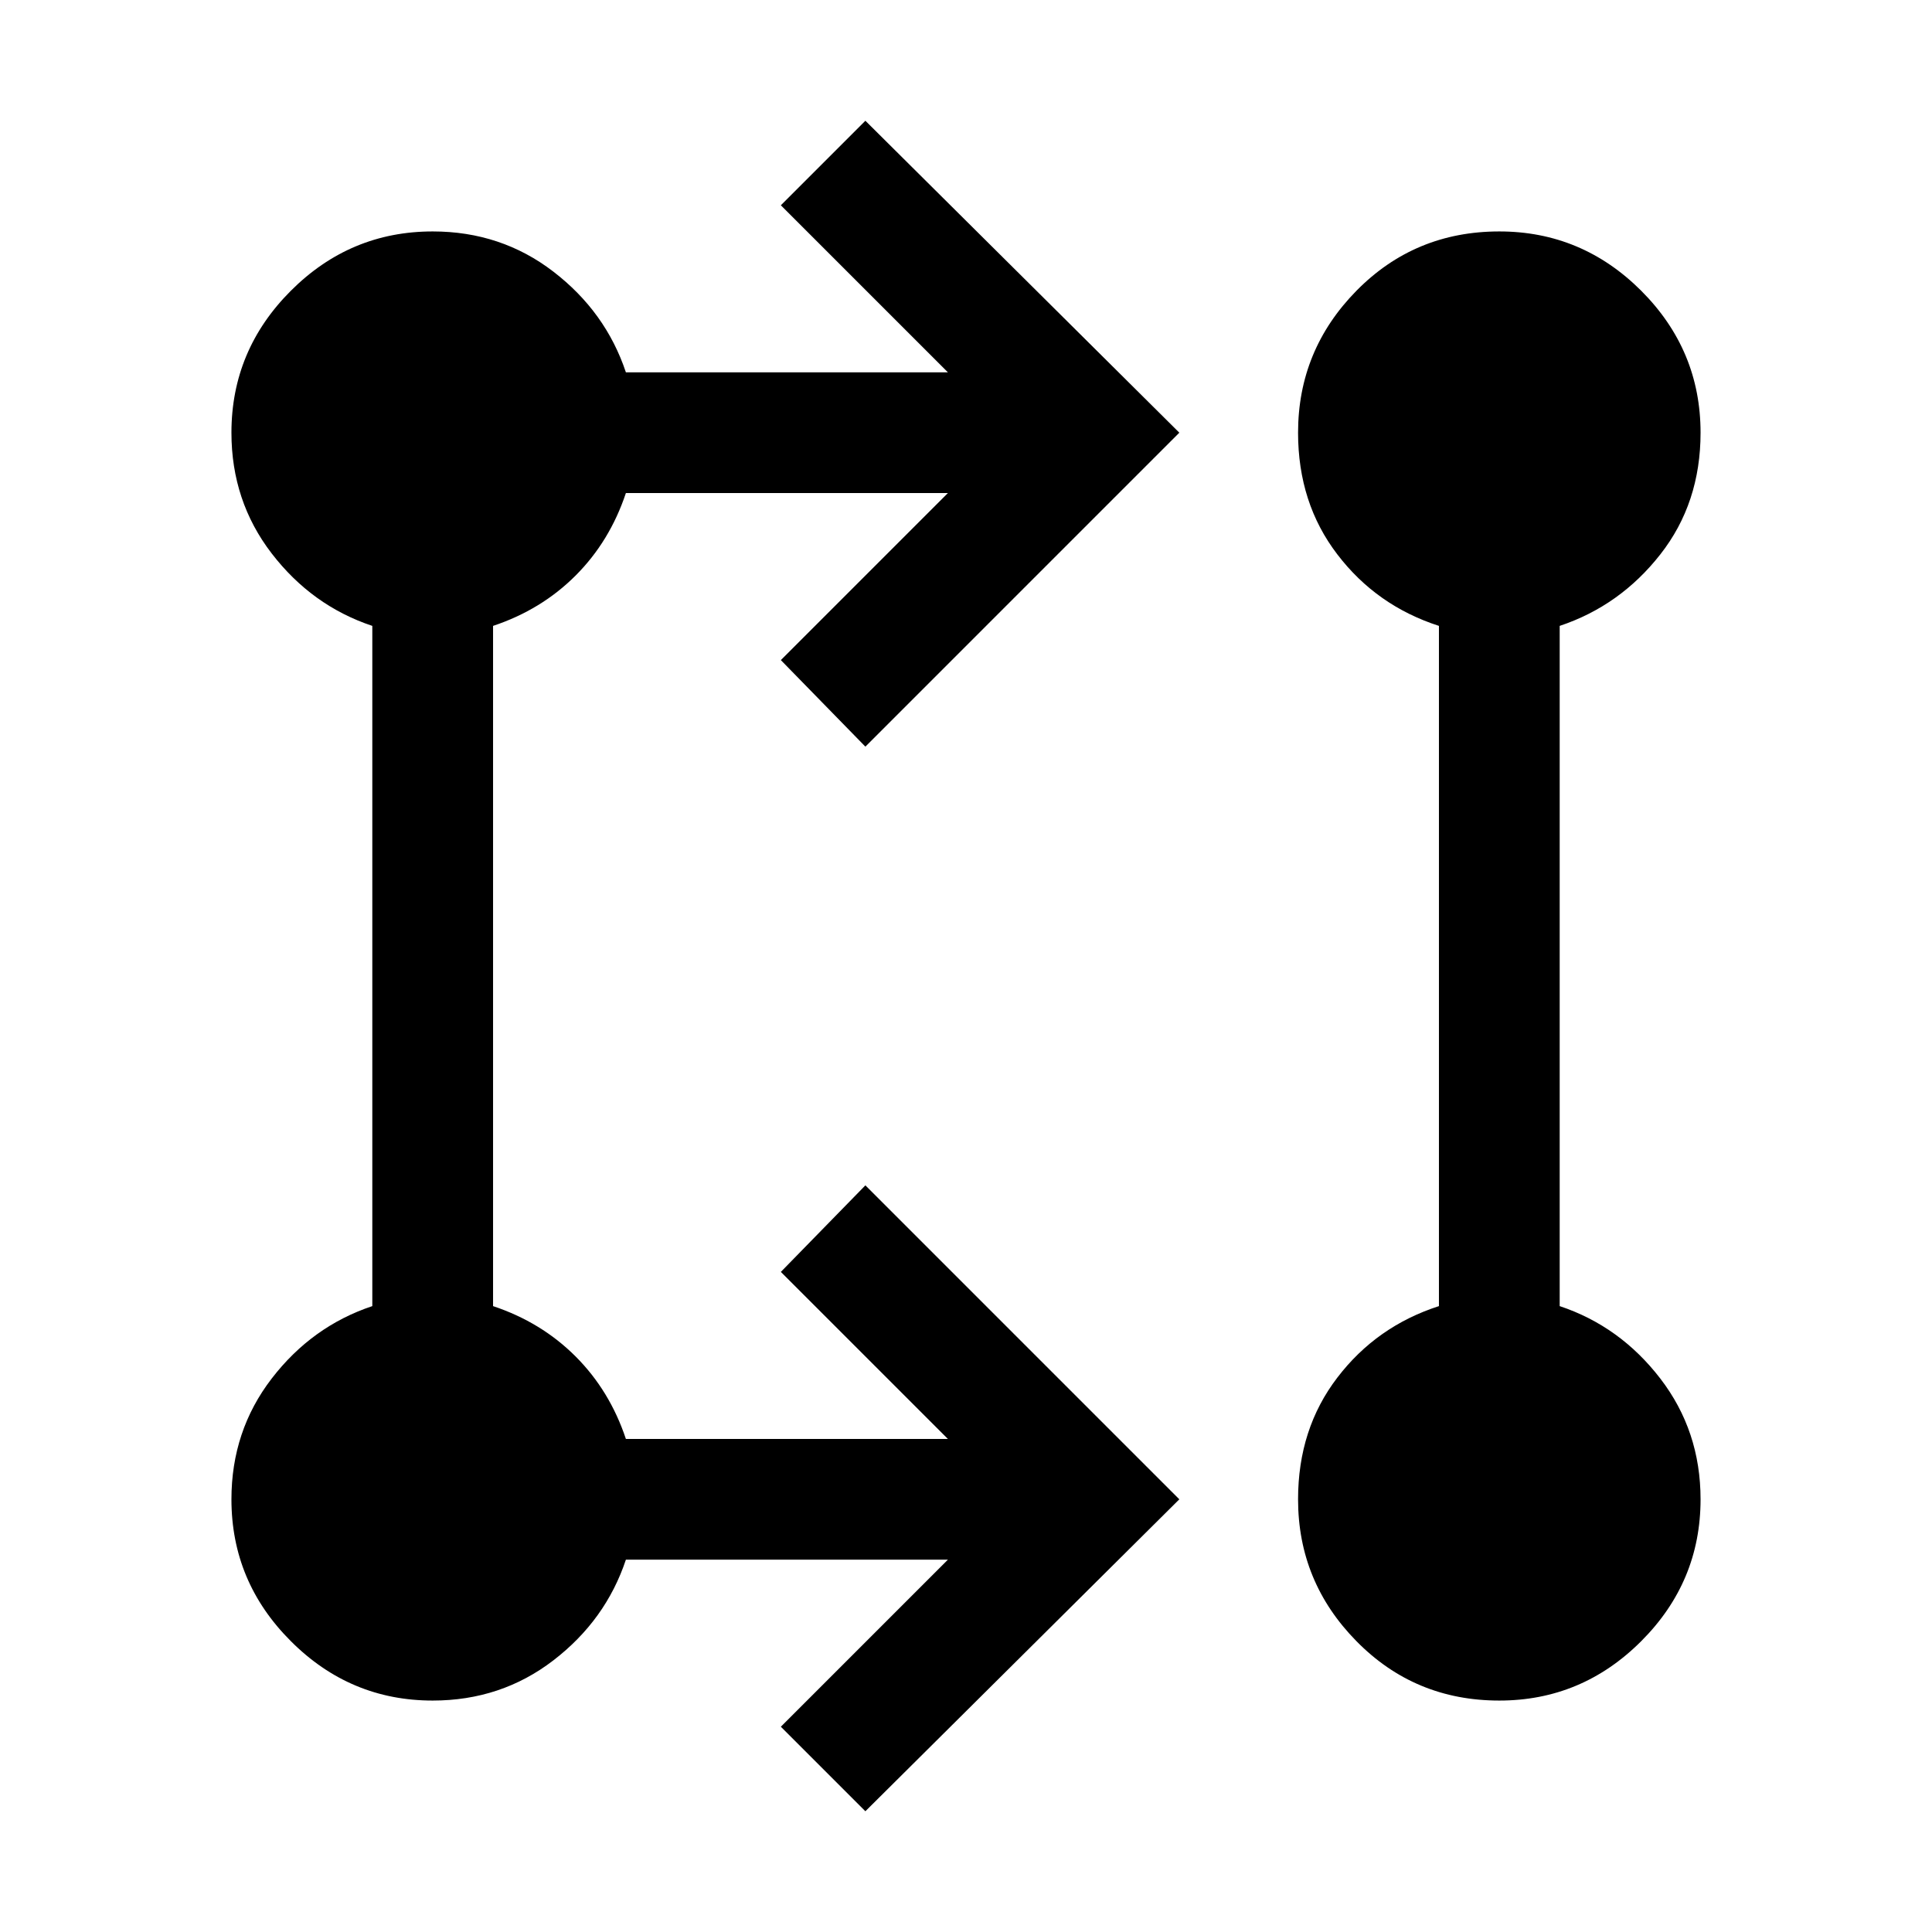 <svg xmlns="http://www.w3.org/2000/svg" height="24" width="24"><path d="M10.75 22.5 9.7 21.45l2.075-2.075h-4q-.25.75-.9 1.25t-1.5.5q-1.025 0-1.762-.738-.738-.737-.738-1.762 0-.85.5-1.5t1.25-.9v-8.45q-.75-.25-1.25-.9t-.5-1.5q0-1.025.738-1.763.737-.737 1.762-.737.85 0 1.5.5t.9 1.25h4L9.7 2.55l1.05-1.05 3.9 3.875-3.9 3.9L9.7 8.2l2.075-2.075h-4q-.2.6-.625 1.025-.425.425-1.025.625v8.45q.6.2 1.025.625.425.425.625 1.025h4L9.7 15.8l1.05-1.075 3.9 3.9Zm7.875-1.375q-1.05 0-1.775-.738-.725-.737-.725-1.762 0-.875.488-1.512.487-.638 1.262-.888v-8.45q-.775-.25-1.262-.888-.488-.637-.488-1.512 0-1.025.725-1.763.725-.737 1.775-.737 1.025 0 1.763.737.737.738.737 1.763 0 .875-.5 1.512-.5.638-1.25.888v8.45q.75.25 1.25.9t.5 1.5q0 1.025-.737 1.762-.738.738-1.763.738Z"/></svg>